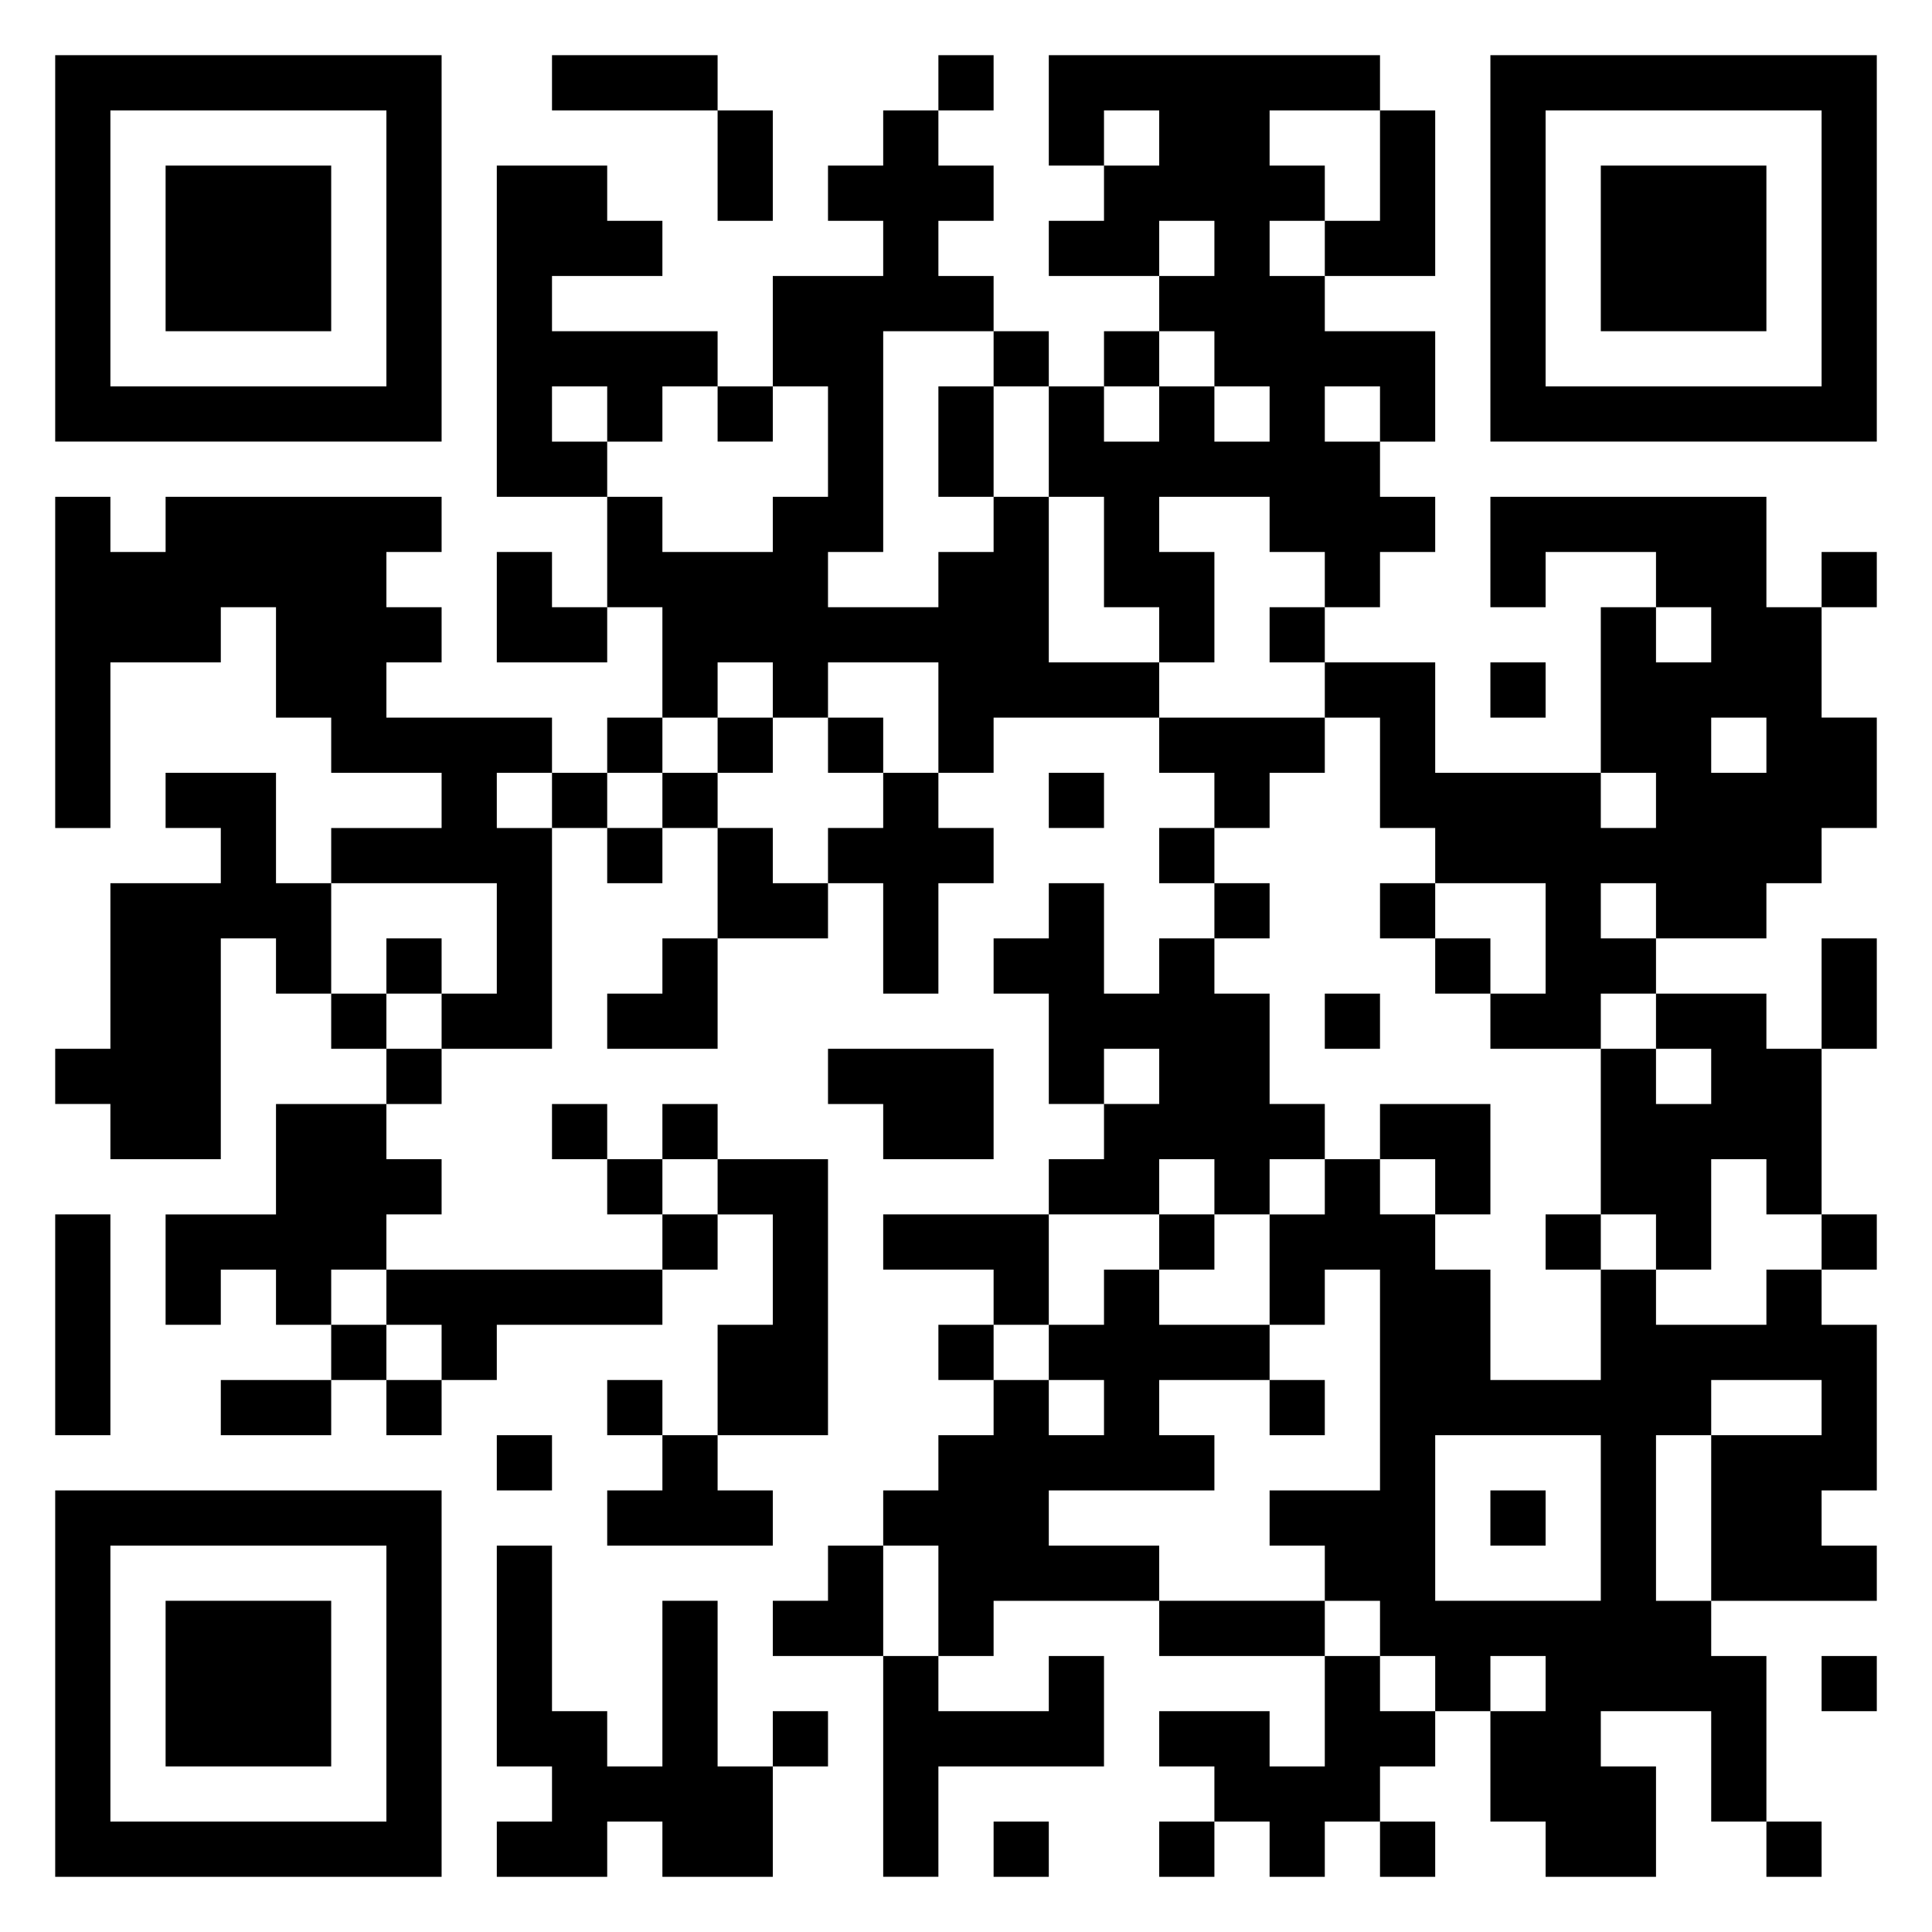 <svg xmlns="http://www.w3.org/2000/svg" viewBox="0 0 35 35"><path d="M1 1h7v7h-7zM10 1h3v1h-3zM17 1h1v1h-1zM19 1h6v1h-2v1h1v1h-1v1h1v1h2v2h-1v-1h-1v1h1v1h1v1h-1v1h-1v-1h-1v-1h-2v1h1v2h-1v-1h-1v-2h-1v-2h1v1h1v-1h1v1h1v-1h-1v-1h-1v-1h1v-1h-1v1h-2v-1h1v-1h1v-1h-1v1h-1zM27 1h7v7h-7zM2 2v5h5v-5zM13 2h1v2h-1zM16 2h1v1h1v1h-1v1h1v1h-2v4h-1v1h2v-1h1v-1h1v3h2v1h-3v1h-1v-2h-2v1h-1v-1h-1v1h-1v-2h-1v-2h1v1h2v-1h1v-2h-1v-2h2v-1h-1v-1h1zM25 2h1v3h-2v-1h1zM28 2v5h5v-5zM3 3h3v3h-3zM9 3h2v1h1v1h-2v1h3v1h-1v1h-1v-1h-1v1h1v1h-2zM29 3h3v3h-3zM18 6h1v1h-1zM20 6h1v1h-1zM13 7h1v1h-1zM17 7h1v2h-1zM1 9h1v1h1v-1h5v1h-1v1h1v1h-1v1h3v1h-1v1h1v4h-2v-1h1v-2h-3v-1h2v-1h-2v-1h-1v-2h-1v1h-2v3h-1zM27 9h5v2h1v2h1v2h-1v1h-1v1h-2v-1h-1v1h1v1h-1v1h-2v-1h1v-2h-2v-1h-1v-2h-1v-1h2v2h3v1h1v-1h-1v-3h1v1h1v-1h-1v-1h-2v1h-1zM9 10h1v1h1v1h-2zM33 10h1v1h-1zM23 11h1v1h-1zM27 12h1v1h-1zM11 13h1v1h-1zM13 13h1v1h-1zM15 13h1v1h-1zM21 13h3v1h-1v1h-1v-1h-1zM31 13v1h1v-1zM3 14h2v2h1v2h-1v-1h-1v4h-2v-1h-1v-1h1v-3h2v-1h-1zM10 14h1v1h-1zM12 14h1v1h-1zM16 14h1v1h1v1h-1v2h-1v-2h-1v-1h1zM19 14h1v1h-1zM11 15h1v1h-1zM13 15h1v1h1v1h-2zM21 15h1v1h-1zM19 16h1v2h1v-1h1v1h1v2h1v1h-1v1h-1v-1h-1v1h-2v-1h1v-1h1v-1h-1v1h-1v-2h-1v-1h1zM22 16h1v1h-1zM25 16h1v1h-1zM7 17h1v1h-1zM12 17h1v2h-2v-1h1zM26 17h1v1h-1zM33 17h1v2h-1zM6 18h1v1h-1zM24 18h1v1h-1zM30 18h2v1h1v3h-1v-1h-1v2h-1v-1h-1v-3h1v1h1v-1h-1zM7 19h1v1h-1zM15 19h3v2h-2v-1h-1zM5 20h2v1h1v1h-1v1h-1v1h-1v-1h-1v1h-1v-2h2zM10 20h1v1h-1zM12 20h1v1h-1zM25 20h2v2h-1v-1h-1zM11 21h1v1h-1zM13 21h2v5h-2v-2h1v-2h-1zM24 21h1v1h1v1h1v2h2v-2h1v1h2v-1h1v1h1v3h-1v1h1v1h-3v-3h2v-1h-2v1h-1v3h1v1h1v3h-1v-2h-2v1h1v2h-2v-1h-1v-2h1v-1h-1v1h-1v-1h-1v-1h-1v-1h-1v-1h2v-4h-1v1h-1v-2h1zM1 22h1v4h-1zM12 22h1v1h-1zM16 22h3v2h-1v-1h-2zM21 22h1v1h-1zM28 22h1v1h-1zM33 22h1v1h-1zM7 23h5v1h-3v1h-1v-1h-1zM20 23h1v1h2v1h-2v1h1v1h-3v1h2v1h-3v1h-1v-2h-1v-1h1v-1h1v-1h1v1h1v-1h-1v-1h1zM6 24h1v1h-1zM17 24h1v1h-1zM4 25h2v1h-2zM7 25h1v1h-1zM11 25h1v1h-1zM23 25h1v1h-1zM9 26h1v1h-1zM12 26h1v1h1v1h-3v-1h1zM26 26v3h3v-3zM1 27h7v7h-7zM27 27h1v1h-1zM2 28v5h5v-5zM9 28h1v3h1v1h1v-3h1v3h1v2h-2v-1h-1v1h-2v-1h1v-1h-1zM15 28h1v2h-2v-1h1zM3 29h3v3h-3zM21 29h3v1h-3zM16 30h1v1h2v-1h1v2h-3v2h-1zM24 30h1v1h1v1h-1v1h-1v1h-1v-1h-1v-1h-1v-1h2v1h1zM33 30h1v1h-1zM14 31h1v1h-1zM18 33h1v1h-1zM21 33h1v1h-1zM25 33h1v1h-1zM32 33h1v1h-1z"/></svg>